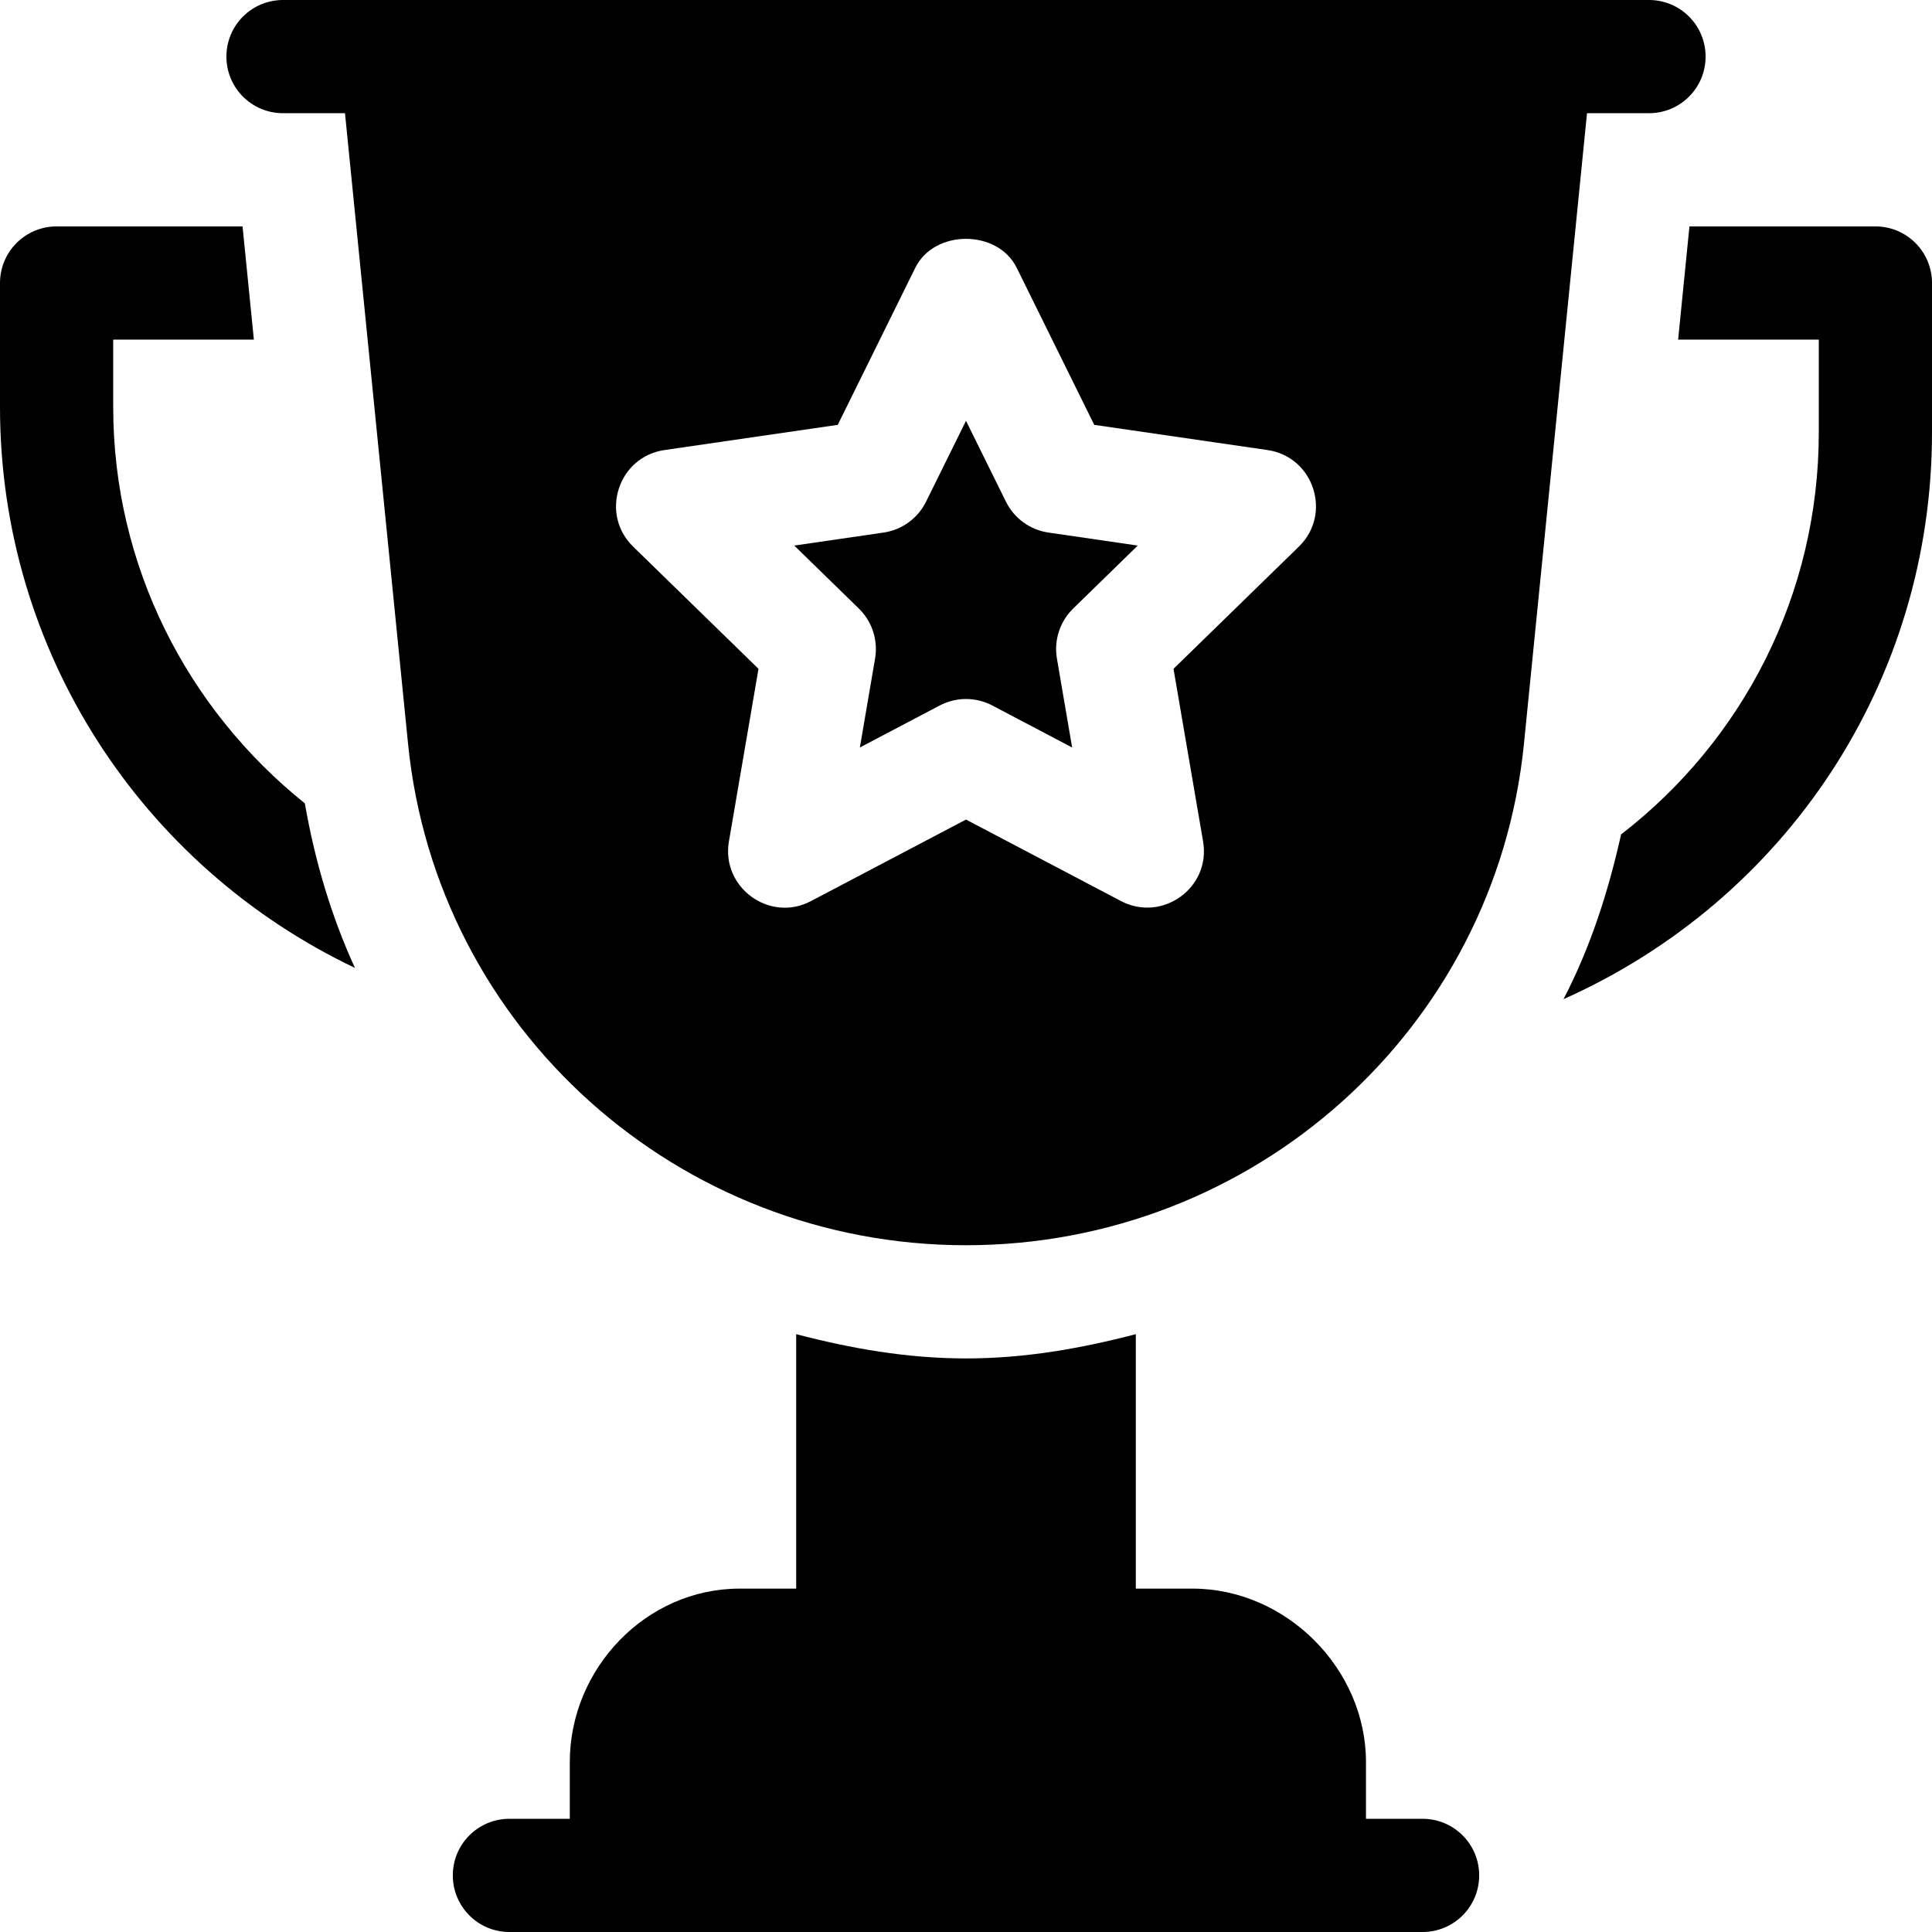 <?xml version="1.0" encoding="iso-8859-1"?>
<!-- Generator: Adobe Illustrator 19.0.0, SVG Export Plug-In . SVG Version: 6.00 Build 0)  -->
<svg xmlns="http://www.w3.org/2000/svg" xmlns:xlink="http://www.w3.org/1999/xlink" version="1.1" id="Capa_1" x="0px" y="0px" viewBox="0 0 512 512" style="enable-background:new 0 0 512 512;" xml:space="preserve">
<g>
	<g>
		<path d="M301.514,144.58l-23.643-3.442c-4.893-0.703-9.112-3.78-11.295-8.203L256,111.519l-10.576,21.416    c-2.183,4.424-6.401,7.5-11.294,8.203l-23.643,3.442l17.109,16.685c3.53,3.442,5.142,8.408,4.307,13.271l-4.028,23.555    l21.138-11.118c4.383-2.308,9.592-2.308,13.975,0l21.138,11.118l-4.028-23.555c-0.835-4.863,0.776-9.829,4.307-13.271    L301.514,144.58z"/>
	</g>
</g>
<g>
	<g>
		<path d="M437,0H75c-8.291,0-15,6.709-15,15s6.709,15,15,15h16.425l16.71,167.095C115.723,272.856,179.857,330,256,330    s140.277-57.144,147.865-132.905L420.575,30H437c8.291,0,15-6.709,15-15S445.291,0,437,0z M344.228,144.844l-33.237,32.402    l7.837,45.732c2.12,12.336-10.882,21.539-21.768,15.806L256,217.192l-41.06,21.592c-10.917,5.821-23.871-3.563-21.768-15.806    l7.837-45.732l-33.237-32.402c-8.873-8.652-3.944-23.798,8.32-25.576l45.923-6.68l20.537-41.602    c5.039-10.254,21.855-10.254,26.895,0l20.537,41.602l45.923,6.68C348.172,121.046,353.101,136.192,344.228,144.844z"/>
	</g>
</g>
<g>
	<g>
		<path d="M497,60c-1.148,0-49.277,0-49.277,0l-2.999,30H482v24.595c0,42.876-20.041,81.559-52.396,106.534    c-3.428,15.383-8.223,30.156-15.267,43.663C473.341,238.469,512,180.558,512,114.595V75C512,66.709,505.291,60,497,60z"/>
	</g>
</g>
<g>
	<g>
		<path d="M80.786,212.895C49.603,187.894,30,149.936,30,107.886V90h37.277l-2.999-30c0,0-48.182,0-49.277,0C6.709,60,0,66.709,0,75    v32.886c0,64.629,37.5,121.684,94.063,148.617C87.815,242.867,83.461,228.239,80.786,212.895z"/>
	</g>
</g>
<g>
	<g>
		<path d="M377,482h-15v-15c0-24.814-21.186-46-46-46h-15v-67.429c-14.465,3.772-29.37,6.429-45,6.429s-30.535-2.657-45-6.429V421    h-15c-24.814,0-45,21.186-45,46v15h-16c-8.291,0-15,6.709-15,15c0,8.291,6.709,15,15,15h242c8.291,0,15-6.709,15-15    C392,488.709,385.291,482,377,482z"/>
	</g>
</g>
<g>
</g>
<g>
</g>
<g>
</g>
<g>
</g>
<g>
</g>
<g>
</g>
<g>
</g>
<g>
</g>
<g>
</g>
<g>
</g>
<g>
</g>
<g>
</g>
<g>
</g>
<g>
</g>
<g>
</g>
</svg>
